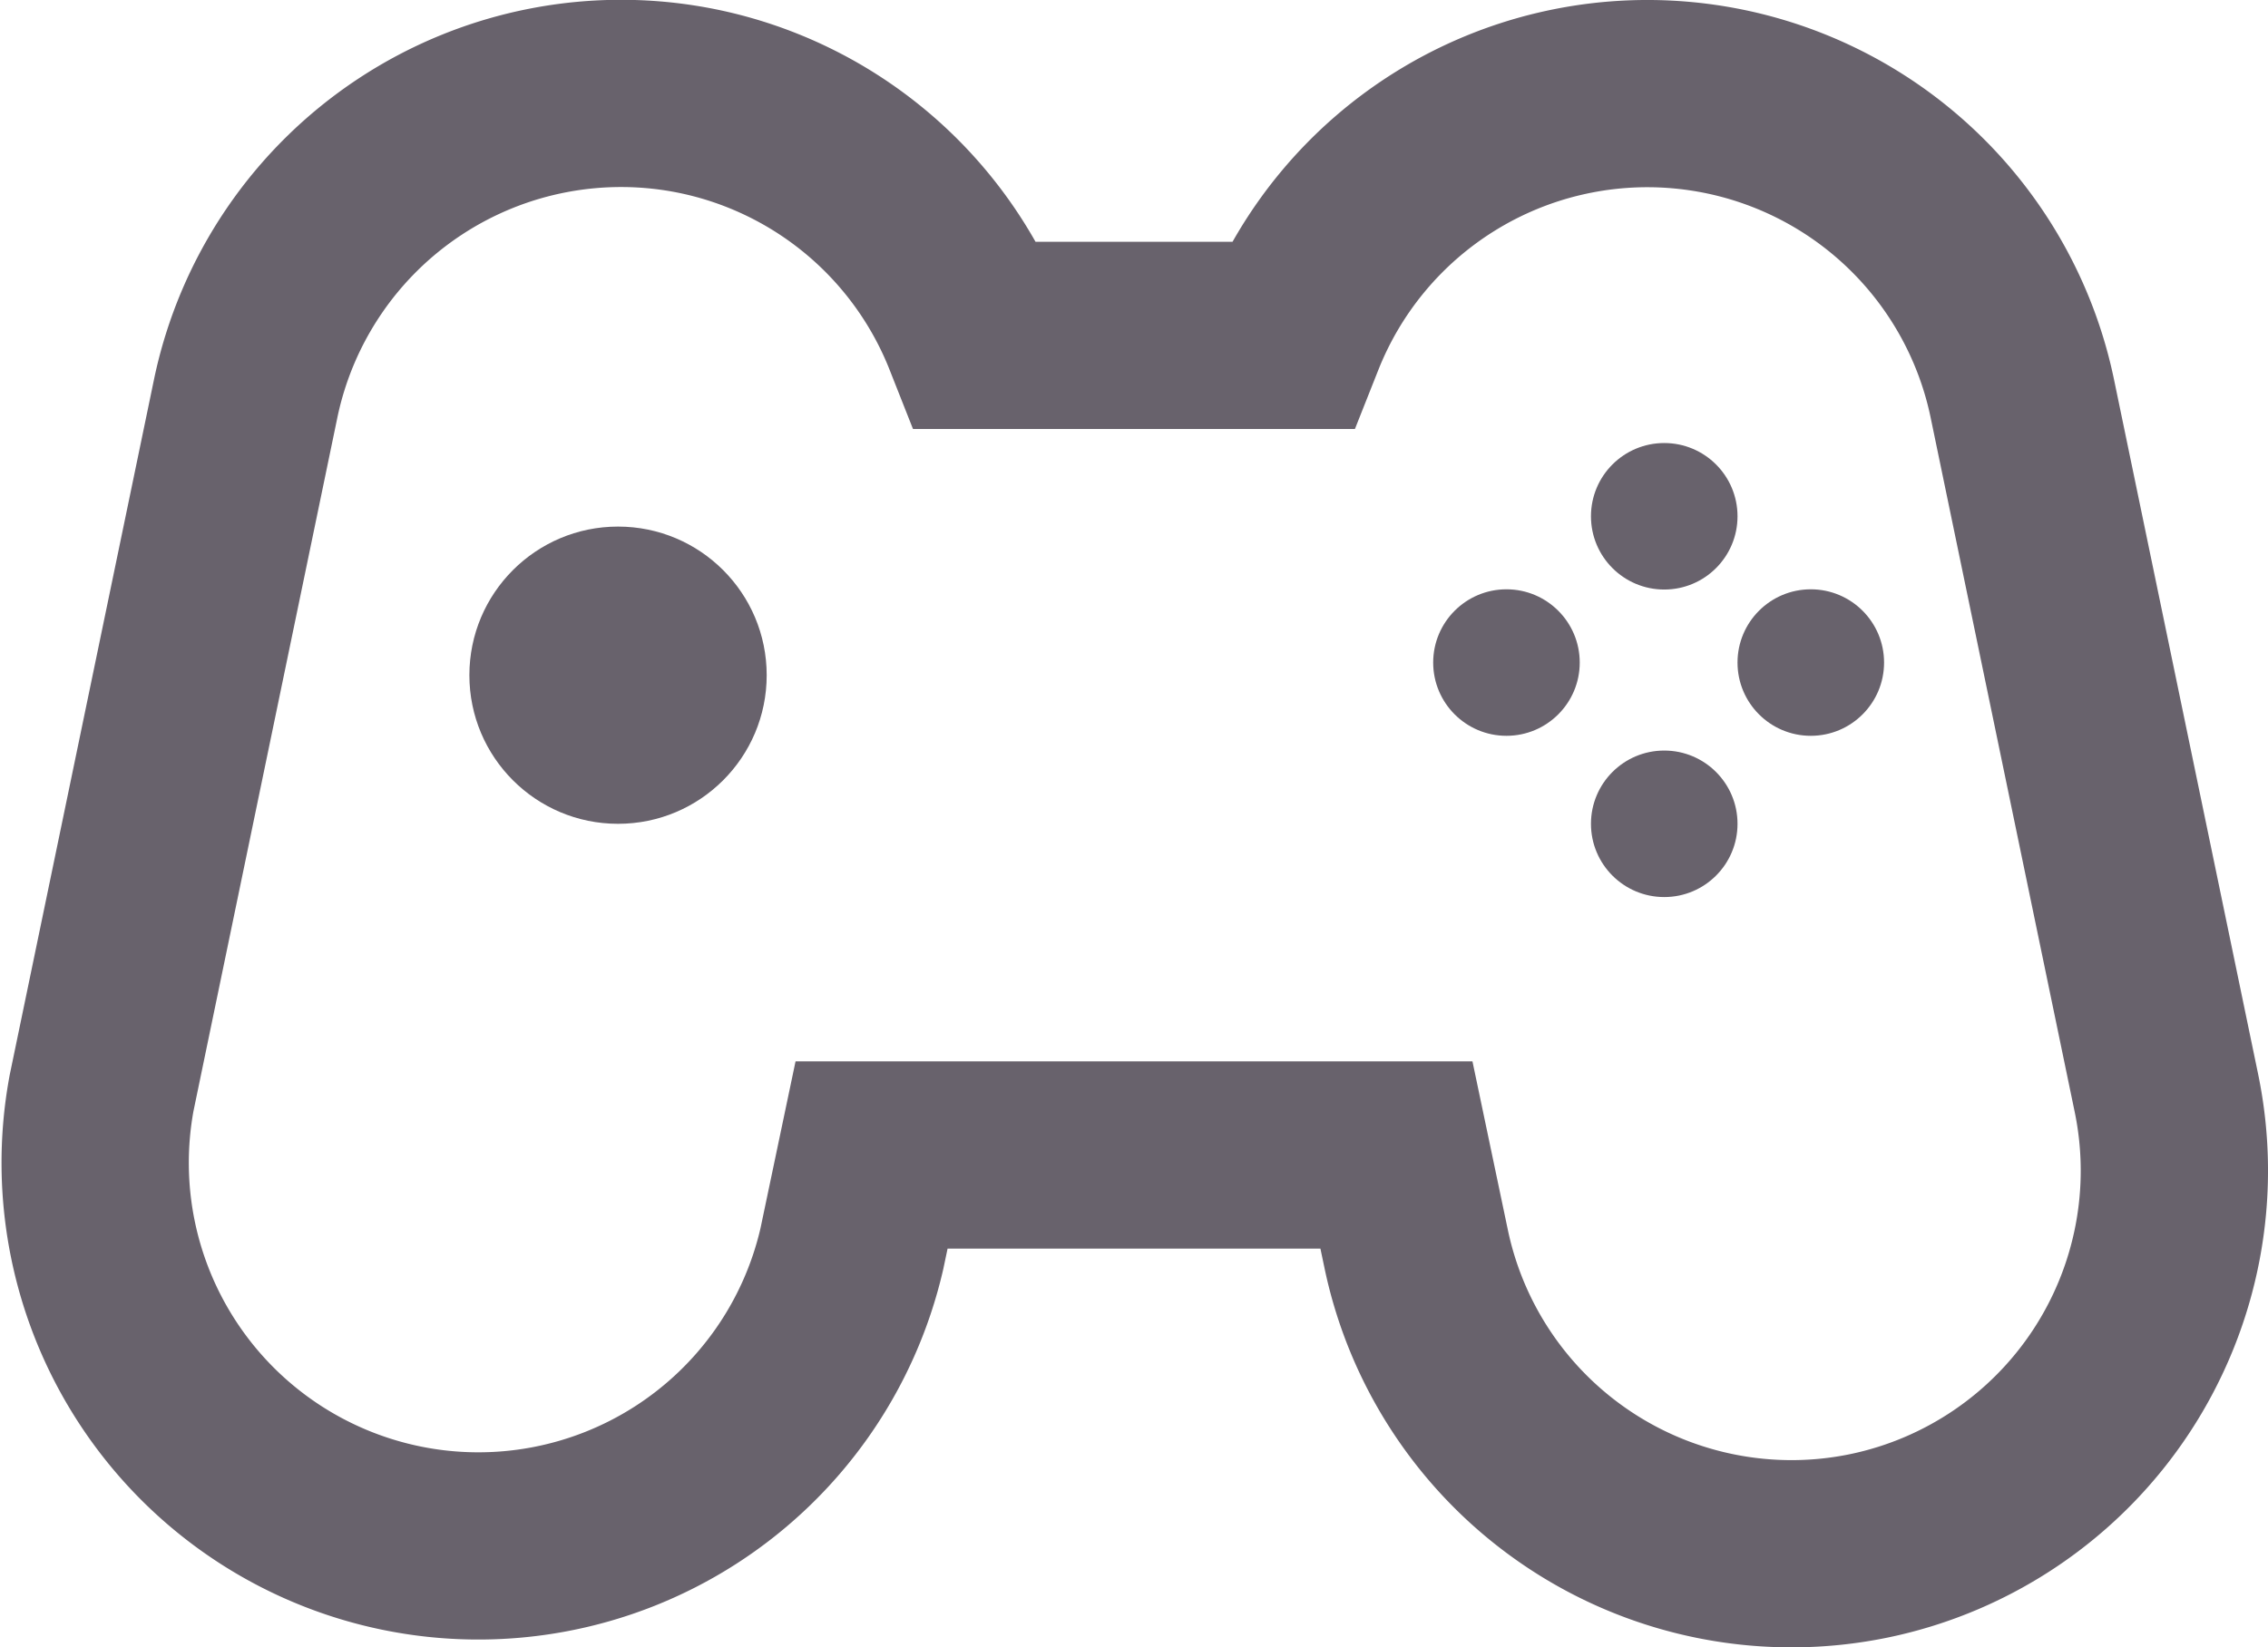 <svg xmlns="http://www.w3.org/2000/svg" viewBox="0 0 96.88 70.39"><defs><style>.cls-1{fill:none;stroke:#68626c;stroke-linecap:round;stroke-miterlimit:10;stroke-width:8px;}.cls-2{fill:#68626c;}</style></defs><g id="Calque_2" data-name="Calque 2"><g id="Calque_1-2" data-name="Calque 1"><path class="cls-1" d="M92.54,46.7,86.39,17.05a16.36,16.36,0,0,0-31.23-2.72H41.72a16.35,16.35,0,0,0-11.88-10h0A16.38,16.38,0,0,0,10.49,17.05L4.34,46.7a16.37,16.37,0,0,0,32.05,6.65l.84-4H59.65l.84,4a16.38,16.38,0,0,0,19.35,12.7h0A16.37,16.37,0,0,0,92.54,46.7Z"/><circle class="cls-2" cx="26.4" cy="28.85" r="6.35"/><circle class="cls-2" cx="71.09" cy="22.06" r="3.13"/><circle class="cls-2" cx="77.35" cy="28.31" r="3.13"/><circle class="cls-2" cx="64.35" cy="28.31" r="3.13"/><circle class="cls-2" cx="71.09" cy="35.2" r="3.13"/></g></g></svg>